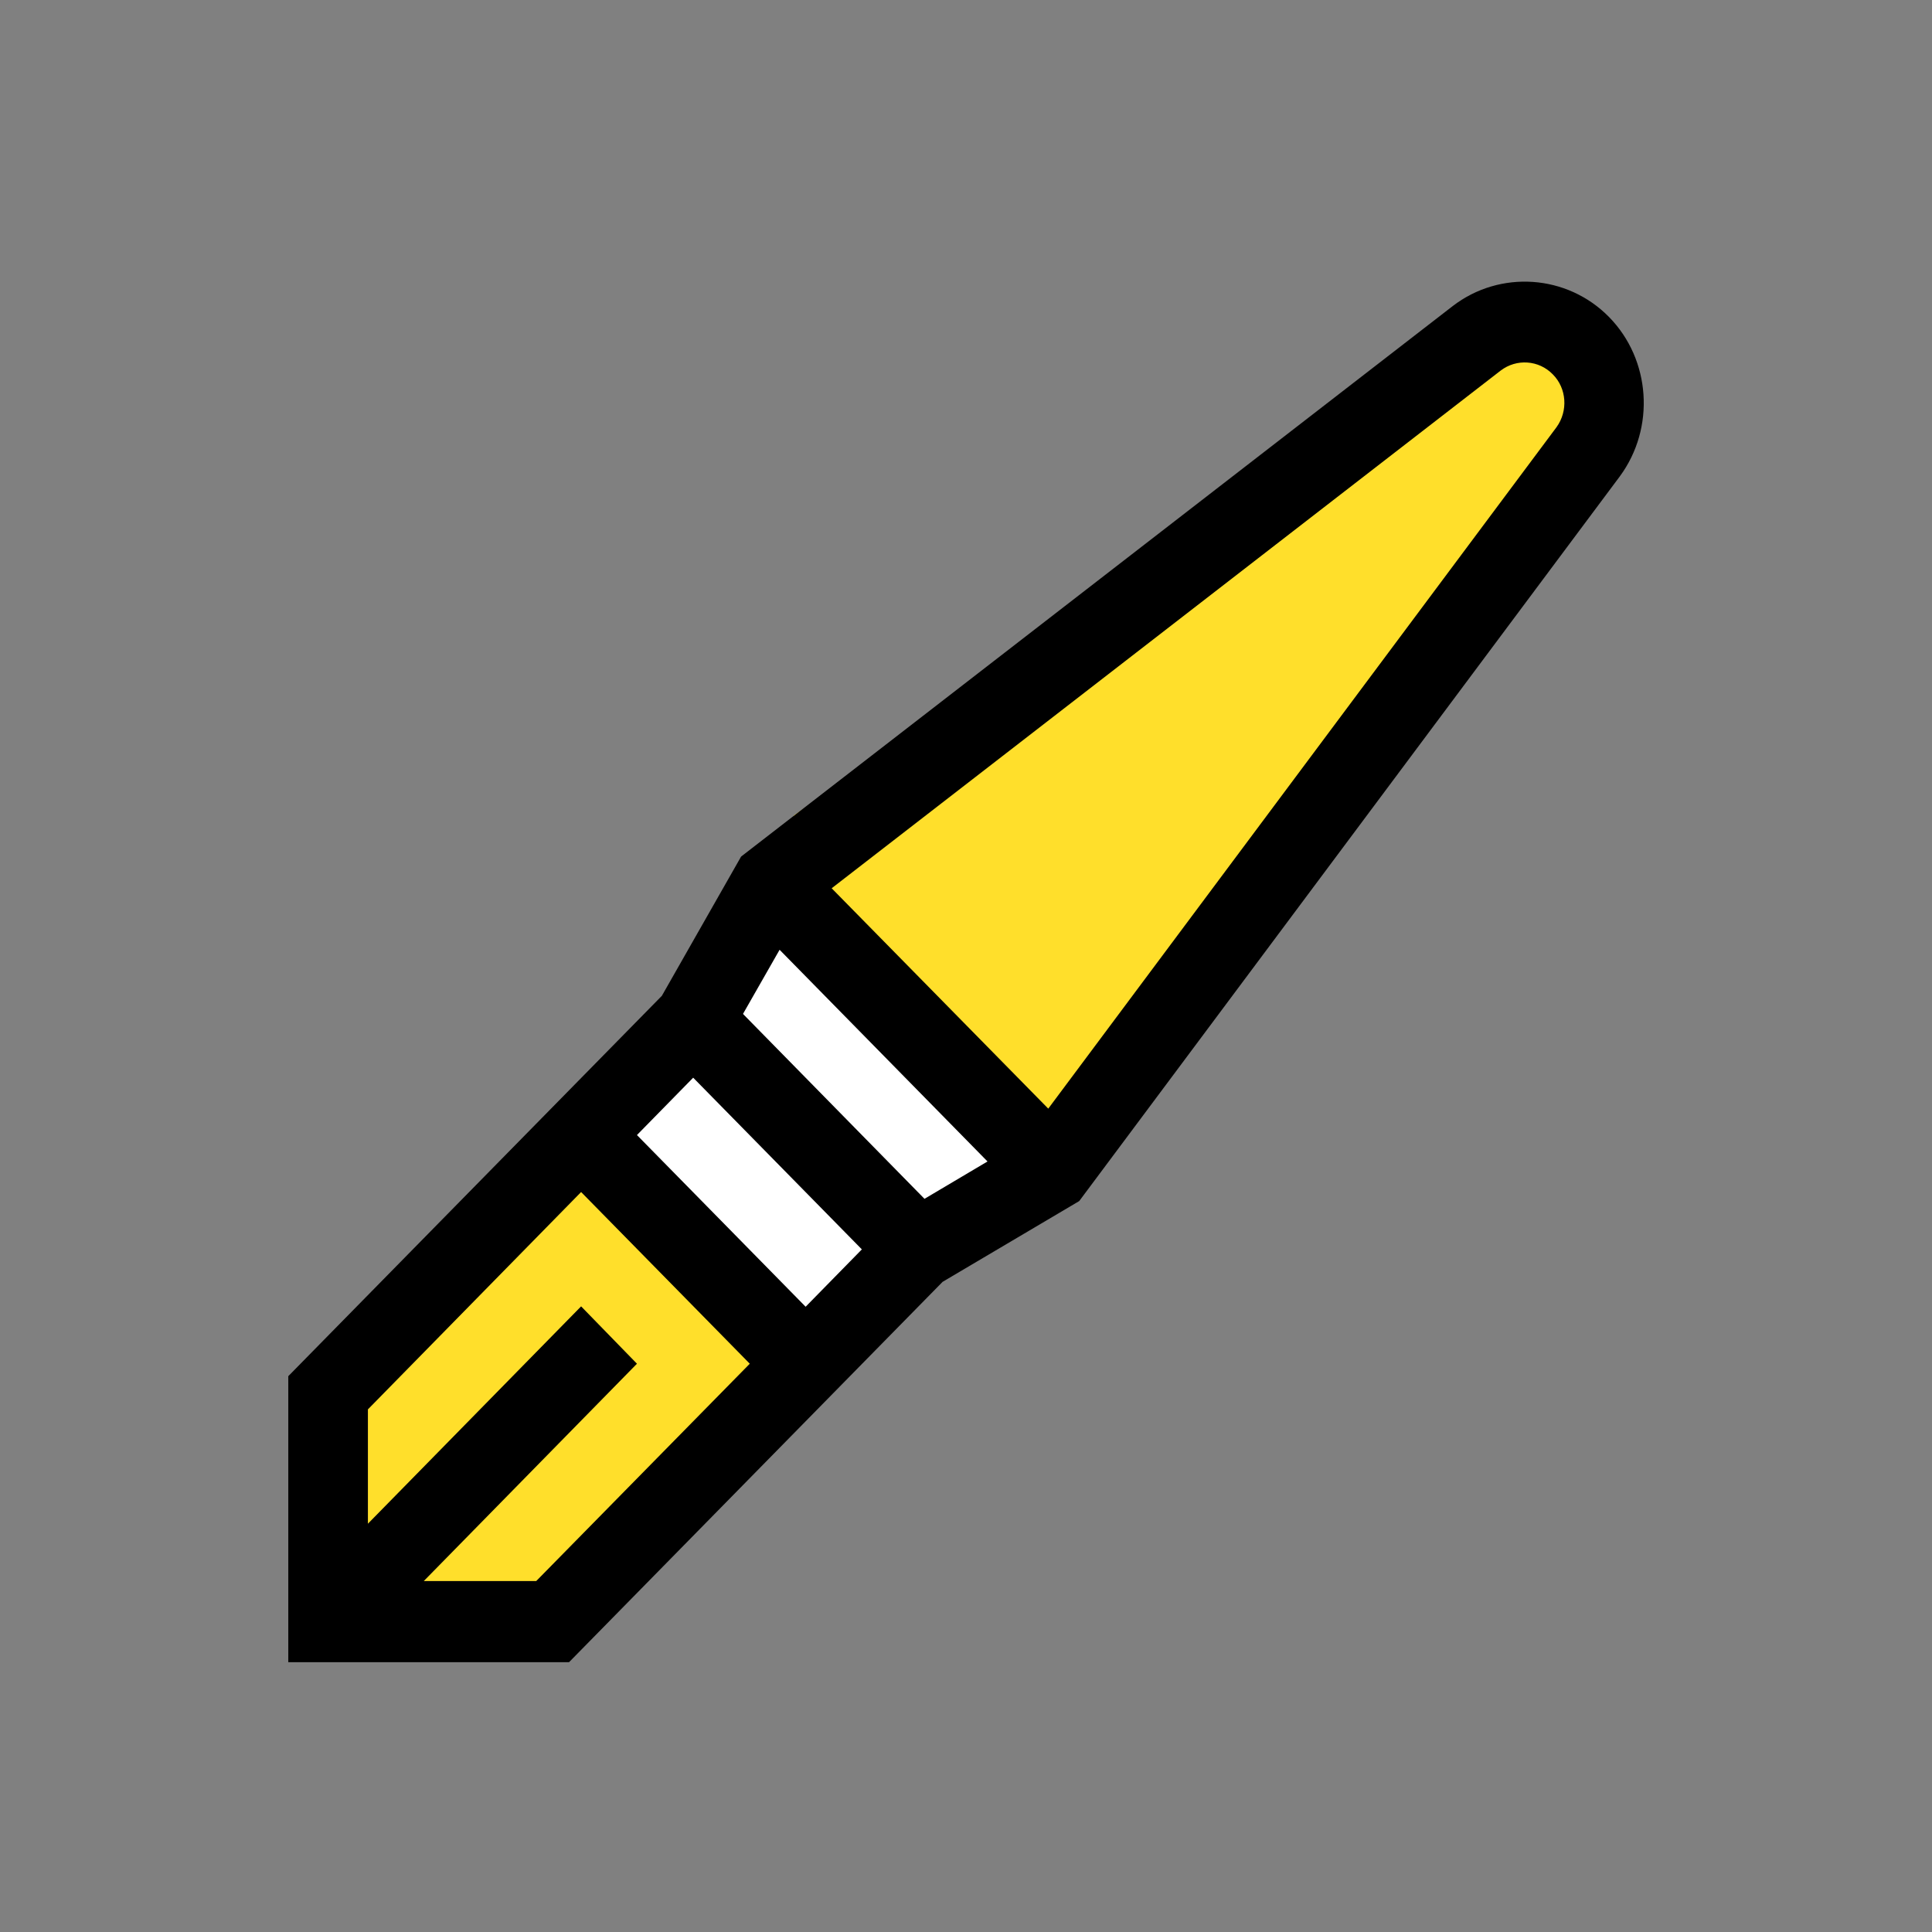 <?xml version="1.0" encoding="utf-8"?>
<!-- Generator: Adobe Illustrator 23.0.3, SVG Export Plug-In . SVG Version: 6.00 Build 0)  -->
<svg version="1.1" id="Capa_1" xmlns="http://www.w3.org/2000/svg" xmlns:xlink="http://www.w3.org/1999/xlink" x="0px" y="0px"
	 viewBox="0 0 512 512" style="enable-background:new 0 0 512 512;" xml:space="preserve">
<rect x="0" y="0" width="512" height="512" fill="#808080" stroke="none"/>
<style type="text/css">
	.st0{fill:#FFDF2B;}
	.st1{fill:#FFFFFF;}
</style>
<g>
	<polygon class="st0" points="210.4,216.1 395,85.9 428.9,111.1 292.3,303.7 256,285.6 205.1,234.5 	"/>
	<path class="st1" d="M198.6,237.2l72.5,71.7l-41.8,37.3l-19.6,21.2l-55-63.8c0,0,36.7-36.2,36.7-38.9c0-2.8,13.8-30.3,13.8-30.3
		L198.6,237.2z"/>
	<path class="st0" d="M144.6,307.7c0,0,64.2,50.6,64.2,46.9s-53.2,80.7-64.2,78c-11-2.8-55-9.2-55-9.2s-1.5-53.2-7.3-56
		C76.4,364.6,144.6,307.7,144.6,307.7z"/>
	<g>
		<path d="M426.4,84c-11.1-11.3-28.9-12.5-41.4-2.9L196.4,227l-21,36.9l-99,100.8v75.8l74.4,0l99-100.8l36.2-21.4l143.3-192.1
			C438.7,113.4,437.5,95.3,426.4,84L426.4,84z M196.9,268.7l9.7-17l55.1,56.1l-16.7,9.9L196.9,268.7z M183.7,285.6l44.7,45.5
			l-14.9,15.2l-44.7-45.5L183.7,285.6z M142.1,419l-29.8,0l56.5-57.6L154,346.2l-56.5,57.6v-30.3l56.5-57.6l44.7,45.5L142.1,419z
			 M412.5,113.2L277.8,293.8l-57.4-58.4L397.7,98.2c4.2-3.2,10.1-2.8,13.8,1C415.2,102.9,415.6,108.9,412.5,113.2L412.5,113.2z"/>
	</g>
</g>
</svg>
